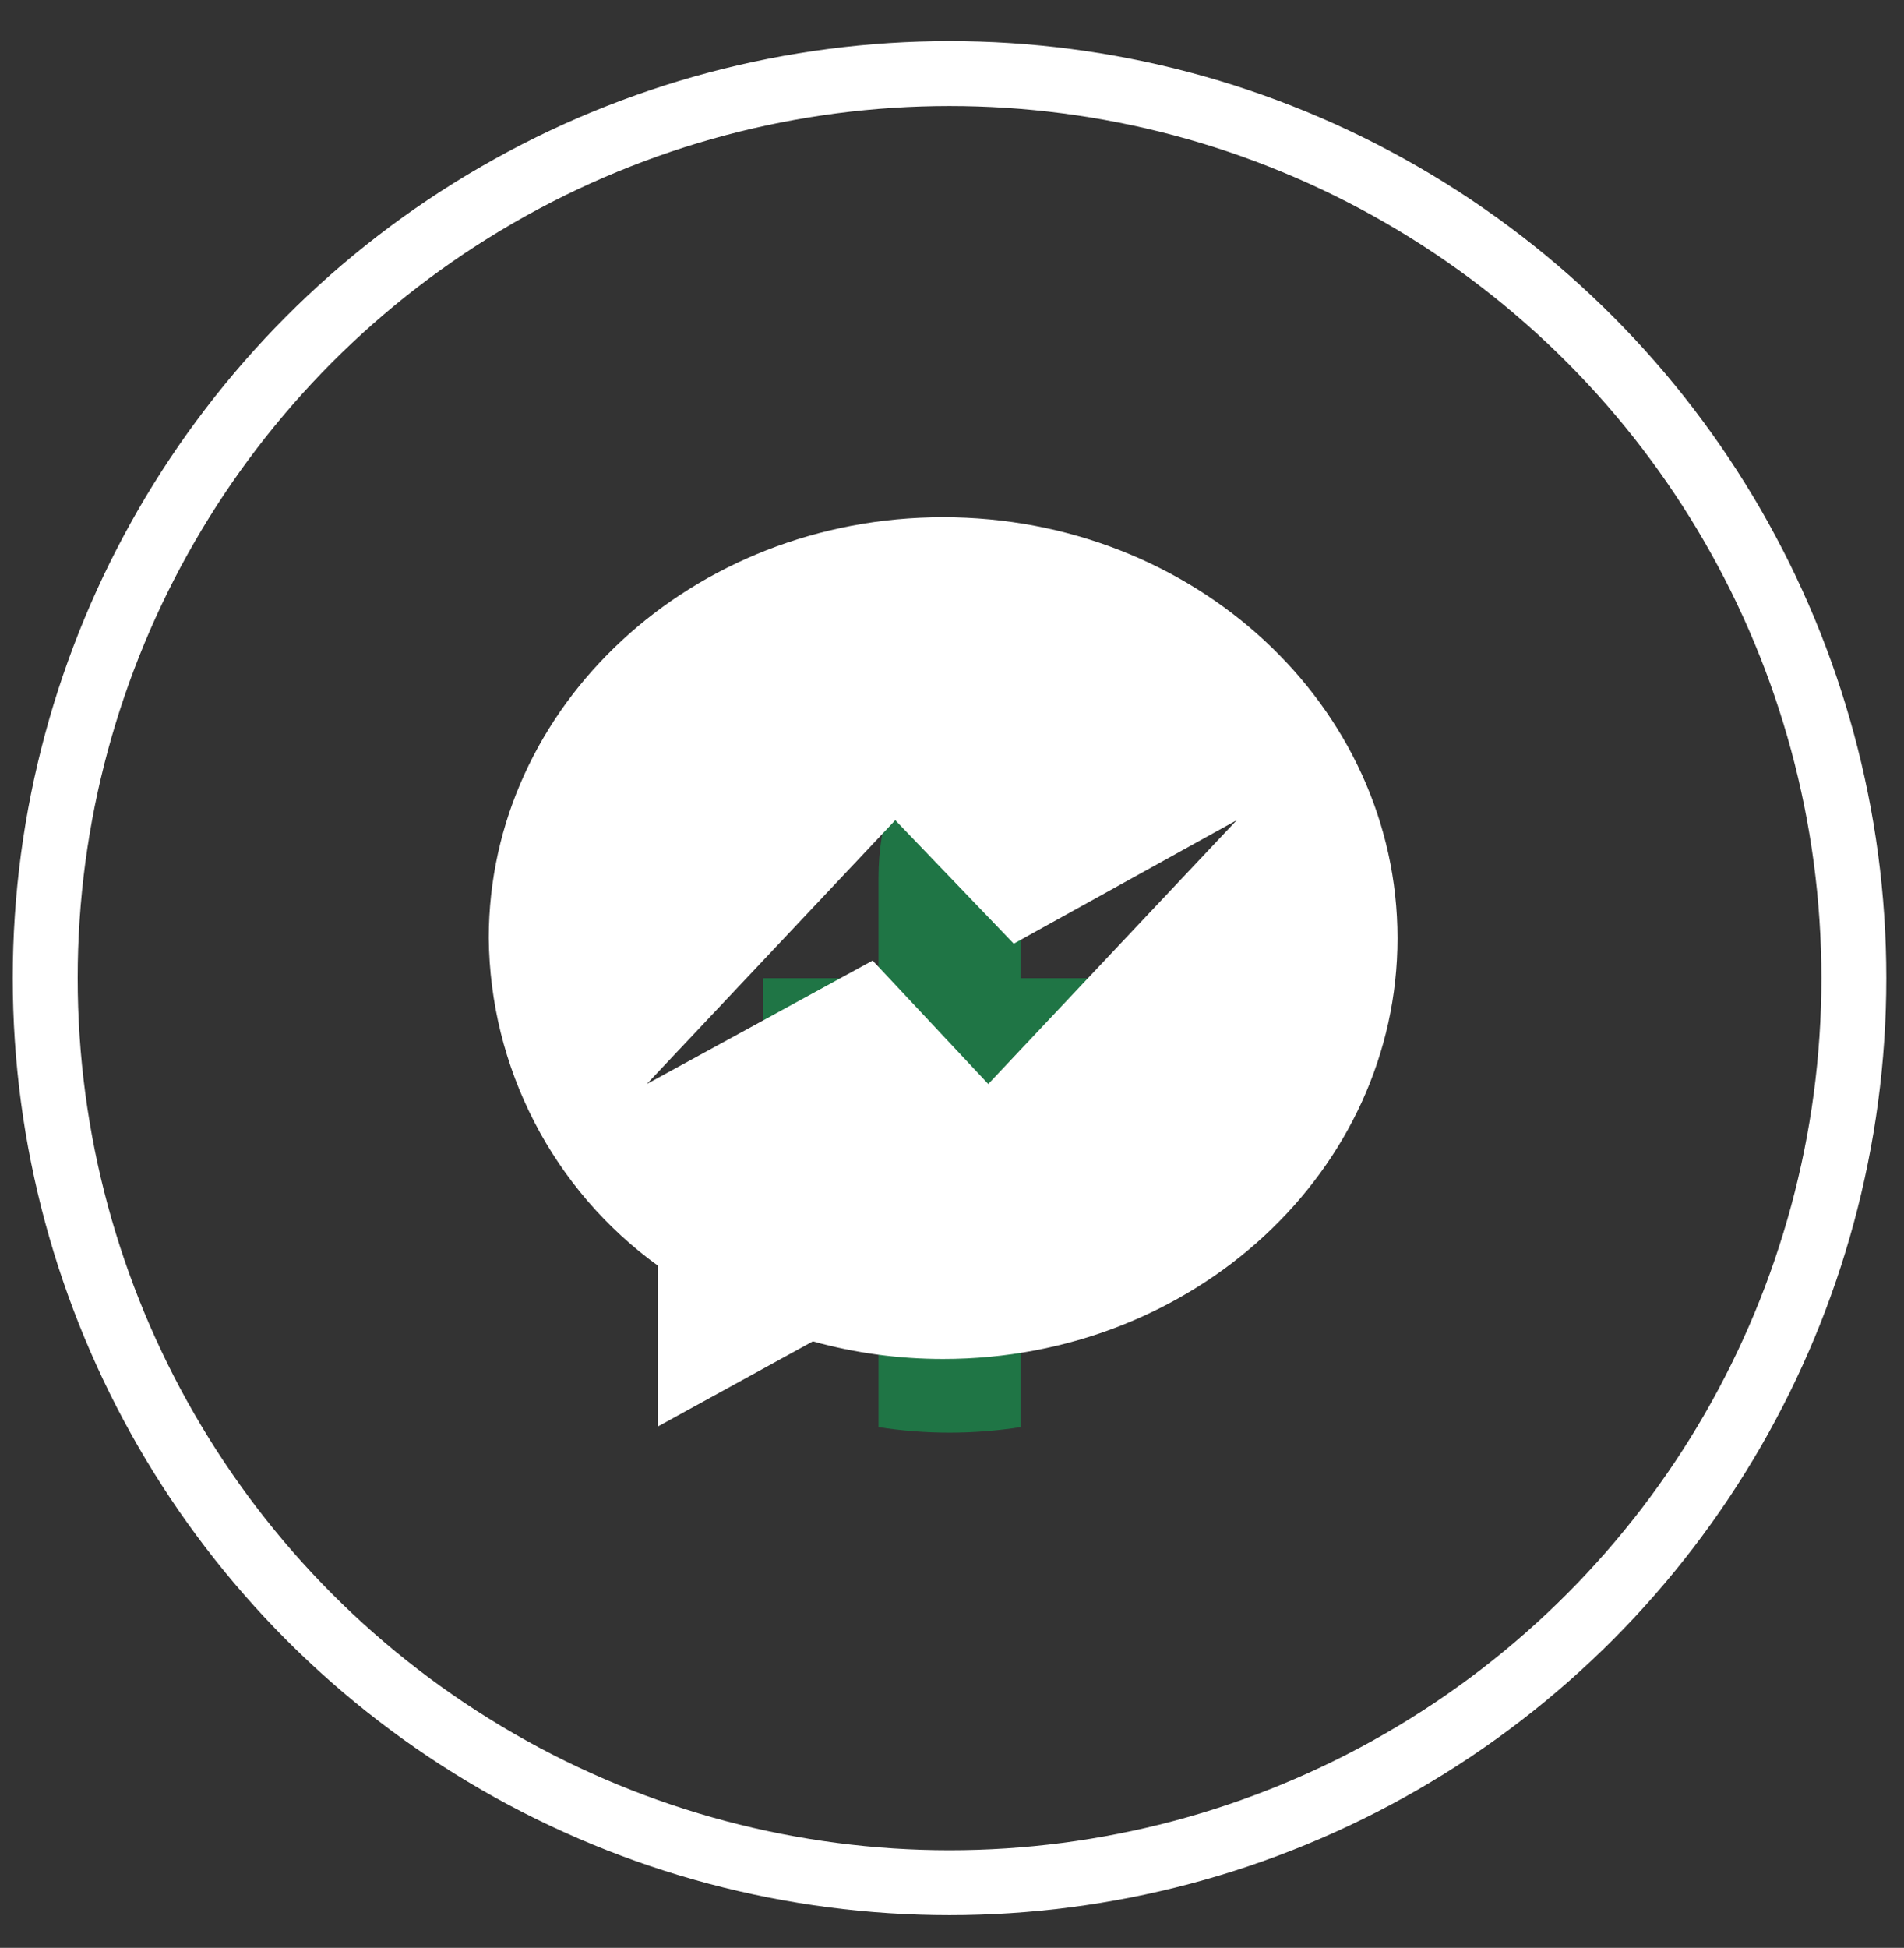 <svg width="44" height="45" viewBox="0 0 44 45" fill="none" xmlns="http://www.w3.org/2000/svg">
<rect x="0" y="0" width="44" height="45" fill="#333333" stroke="none"/>
<circle cx="21.943" cy="22.597" r="20.898" stroke="white" stroke-width="1.5"/>
<g clip-path="url(#clip0_976_845)">
<path d="M26.03 25.633L26.495 22.598H23.583V20.629C23.583 19.799 23.99 18.988 25.294 18.988H26.618V16.404C26.618 16.404 25.417 16.199 24.268 16.199C21.87 16.199 20.302 17.653 20.302 20.284V22.598H17.636V25.633H20.302V32.97C21.389 33.14 22.496 33.14 23.583 32.97V25.633H26.03Z" fill="#1F7545"/>
</g>
<path d="M21.794 11.949C15.997 11.949 11.295 16.302 11.295 21.672C11.309 23.152 11.67 24.609 12.35 25.924C13.03 27.239 14.008 28.376 15.208 29.243V32.952L18.784 30.989C19.765 31.26 20.778 31.397 21.796 31.396C27.596 31.396 32.295 27.044 32.295 21.674C32.295 16.303 27.596 11.949 21.794 11.949ZM22.838 25.043L20.166 22.191L14.947 25.043L20.689 18.948L23.427 21.801L28.58 18.948L22.838 25.043Z" fill="white"/>
<defs>
<clipPath id="clip0_976_845">
<rect width="21" height="21" fill="white" transform="translate(11.443 12.098)"/>
</clipPath>
</defs>
</svg>
